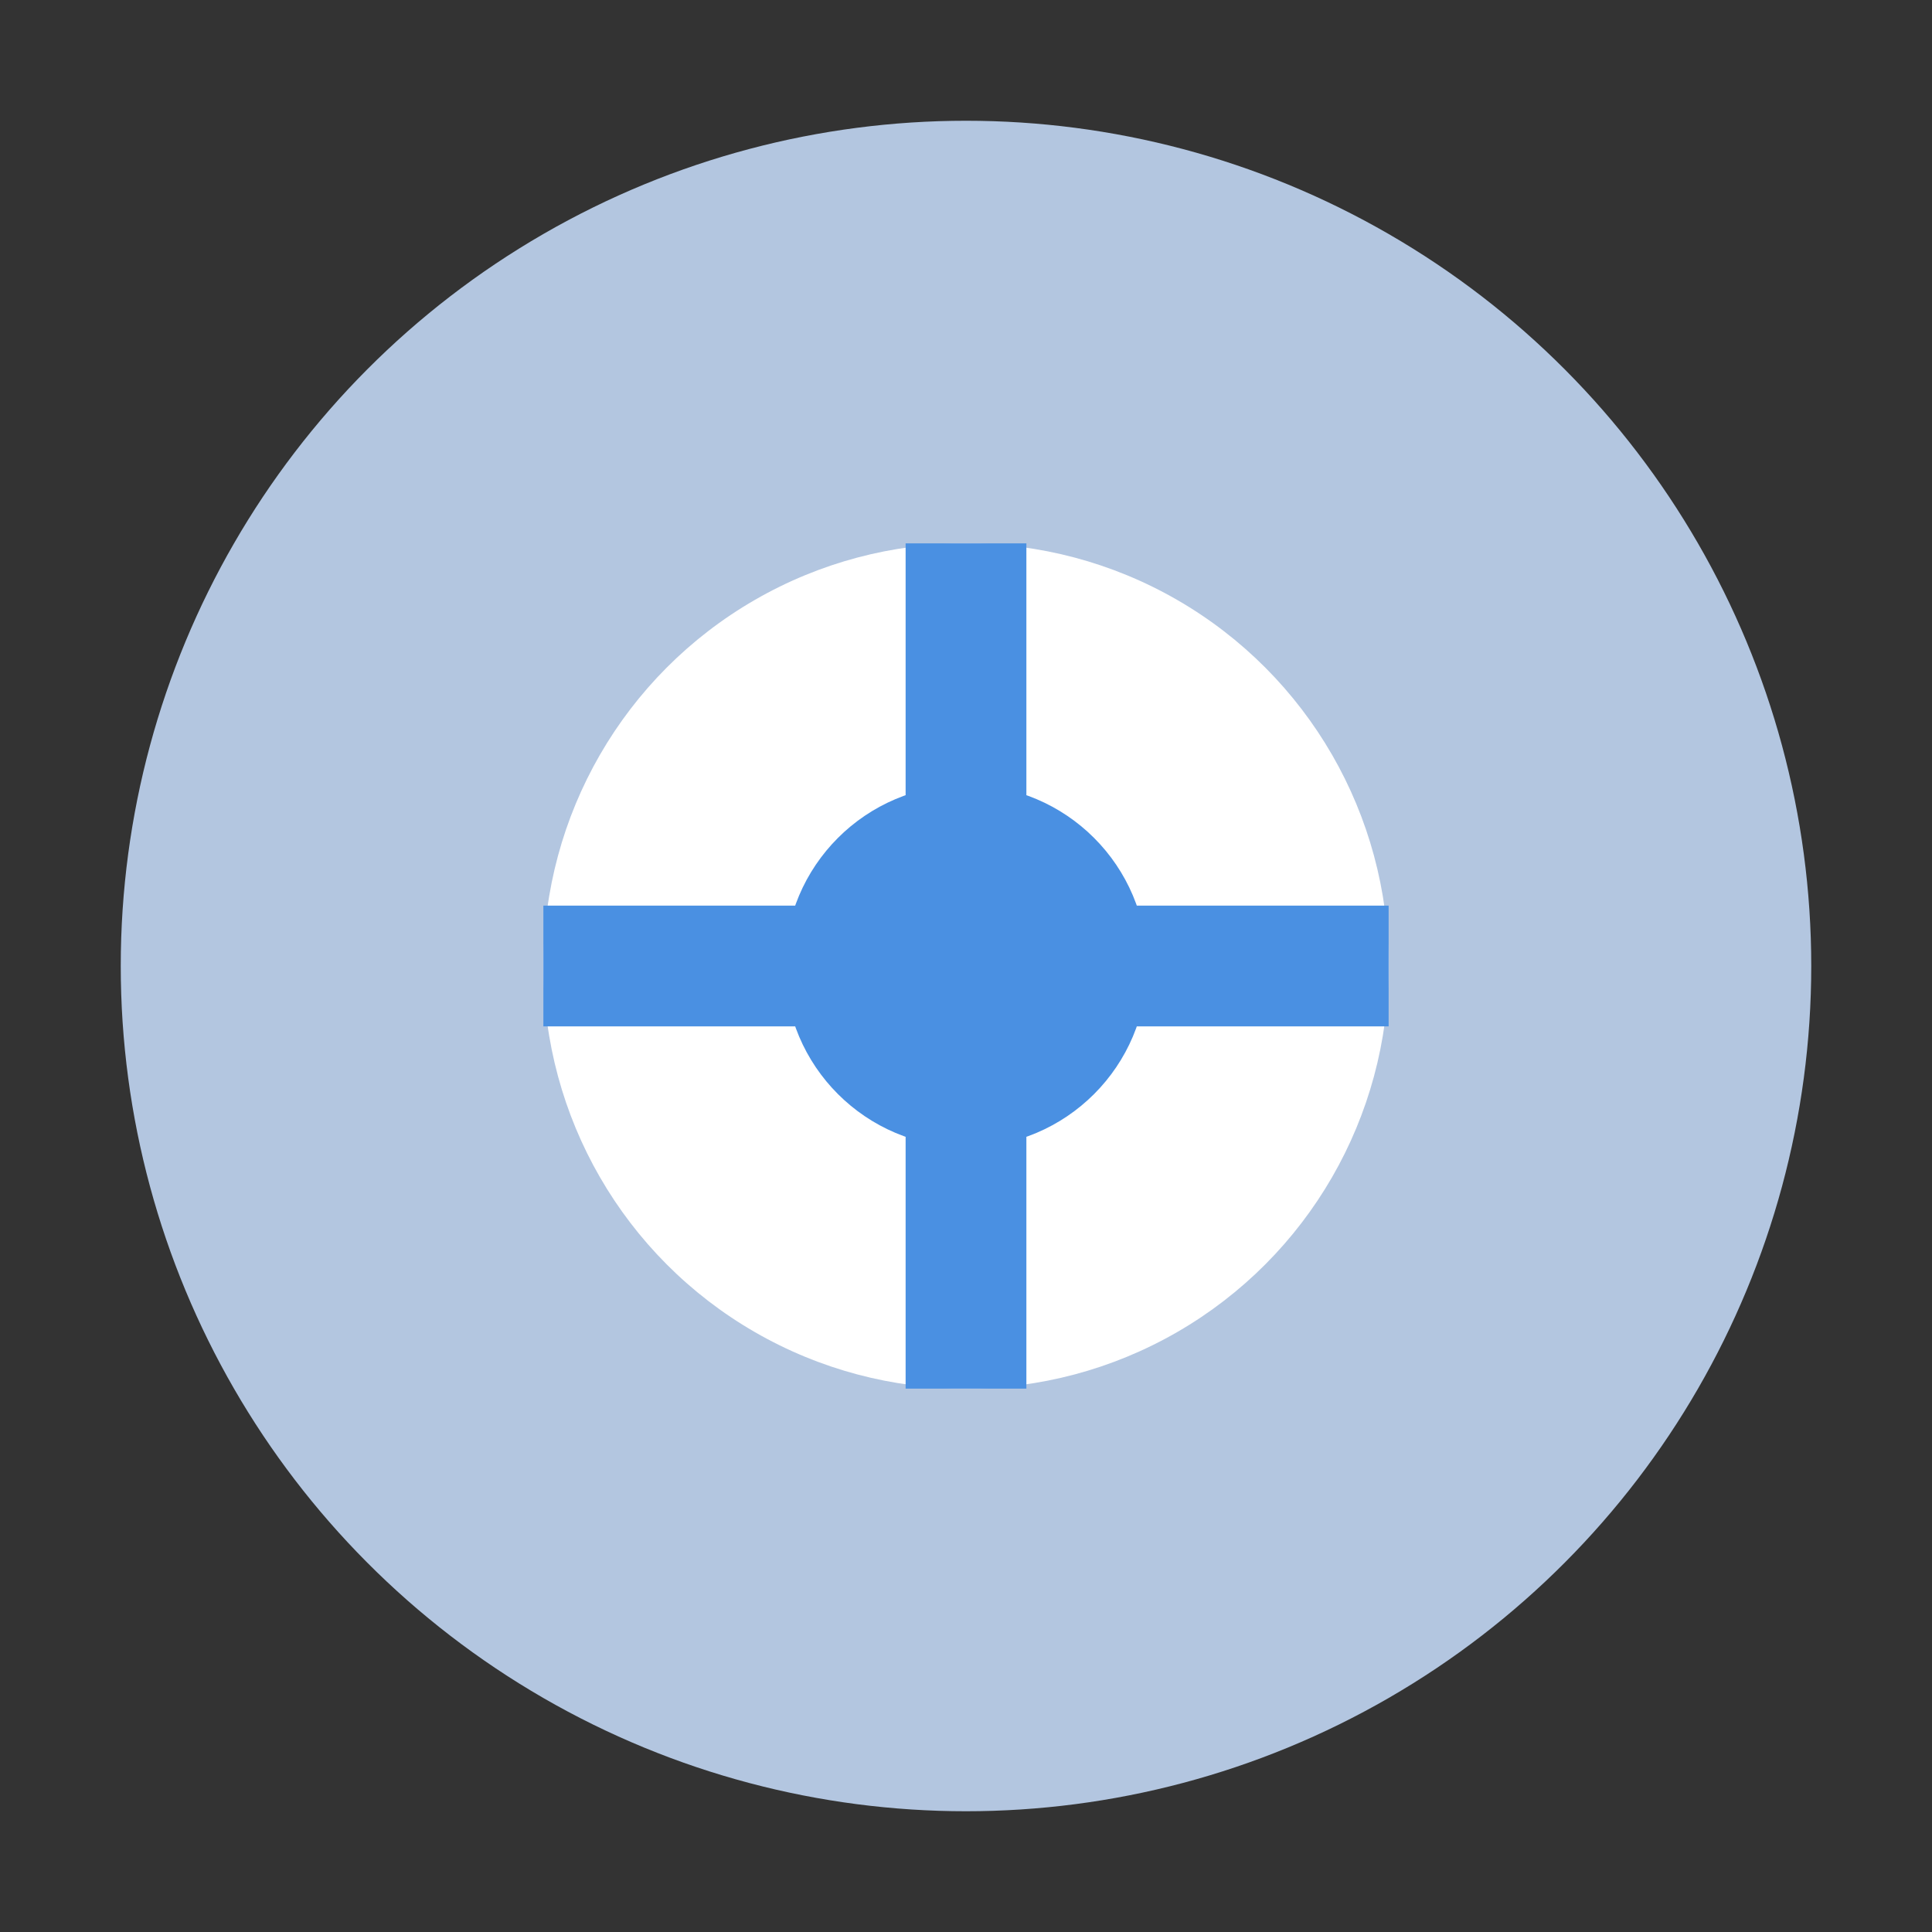 <svg xmlns="http://www.w3.org/2000/svg" width="32" height="32" viewBox="0 0 32 32"><rect x="0" y="0" width="32" height="32" fill="#333333" stroke="none"/><g><circle cx="16" cy="16" r="14" fill="#b3c6e0"/><ellipse cx="16" cy="16" rx="7" ry="7" fill="#fff"/><ellipse cx="16" cy="16" rx="3" ry="3" fill="#4a90e2"/><path d="M16 9v14M9 16h14" stroke="#4a90e2" stroke-width="2"/></g></svg>
